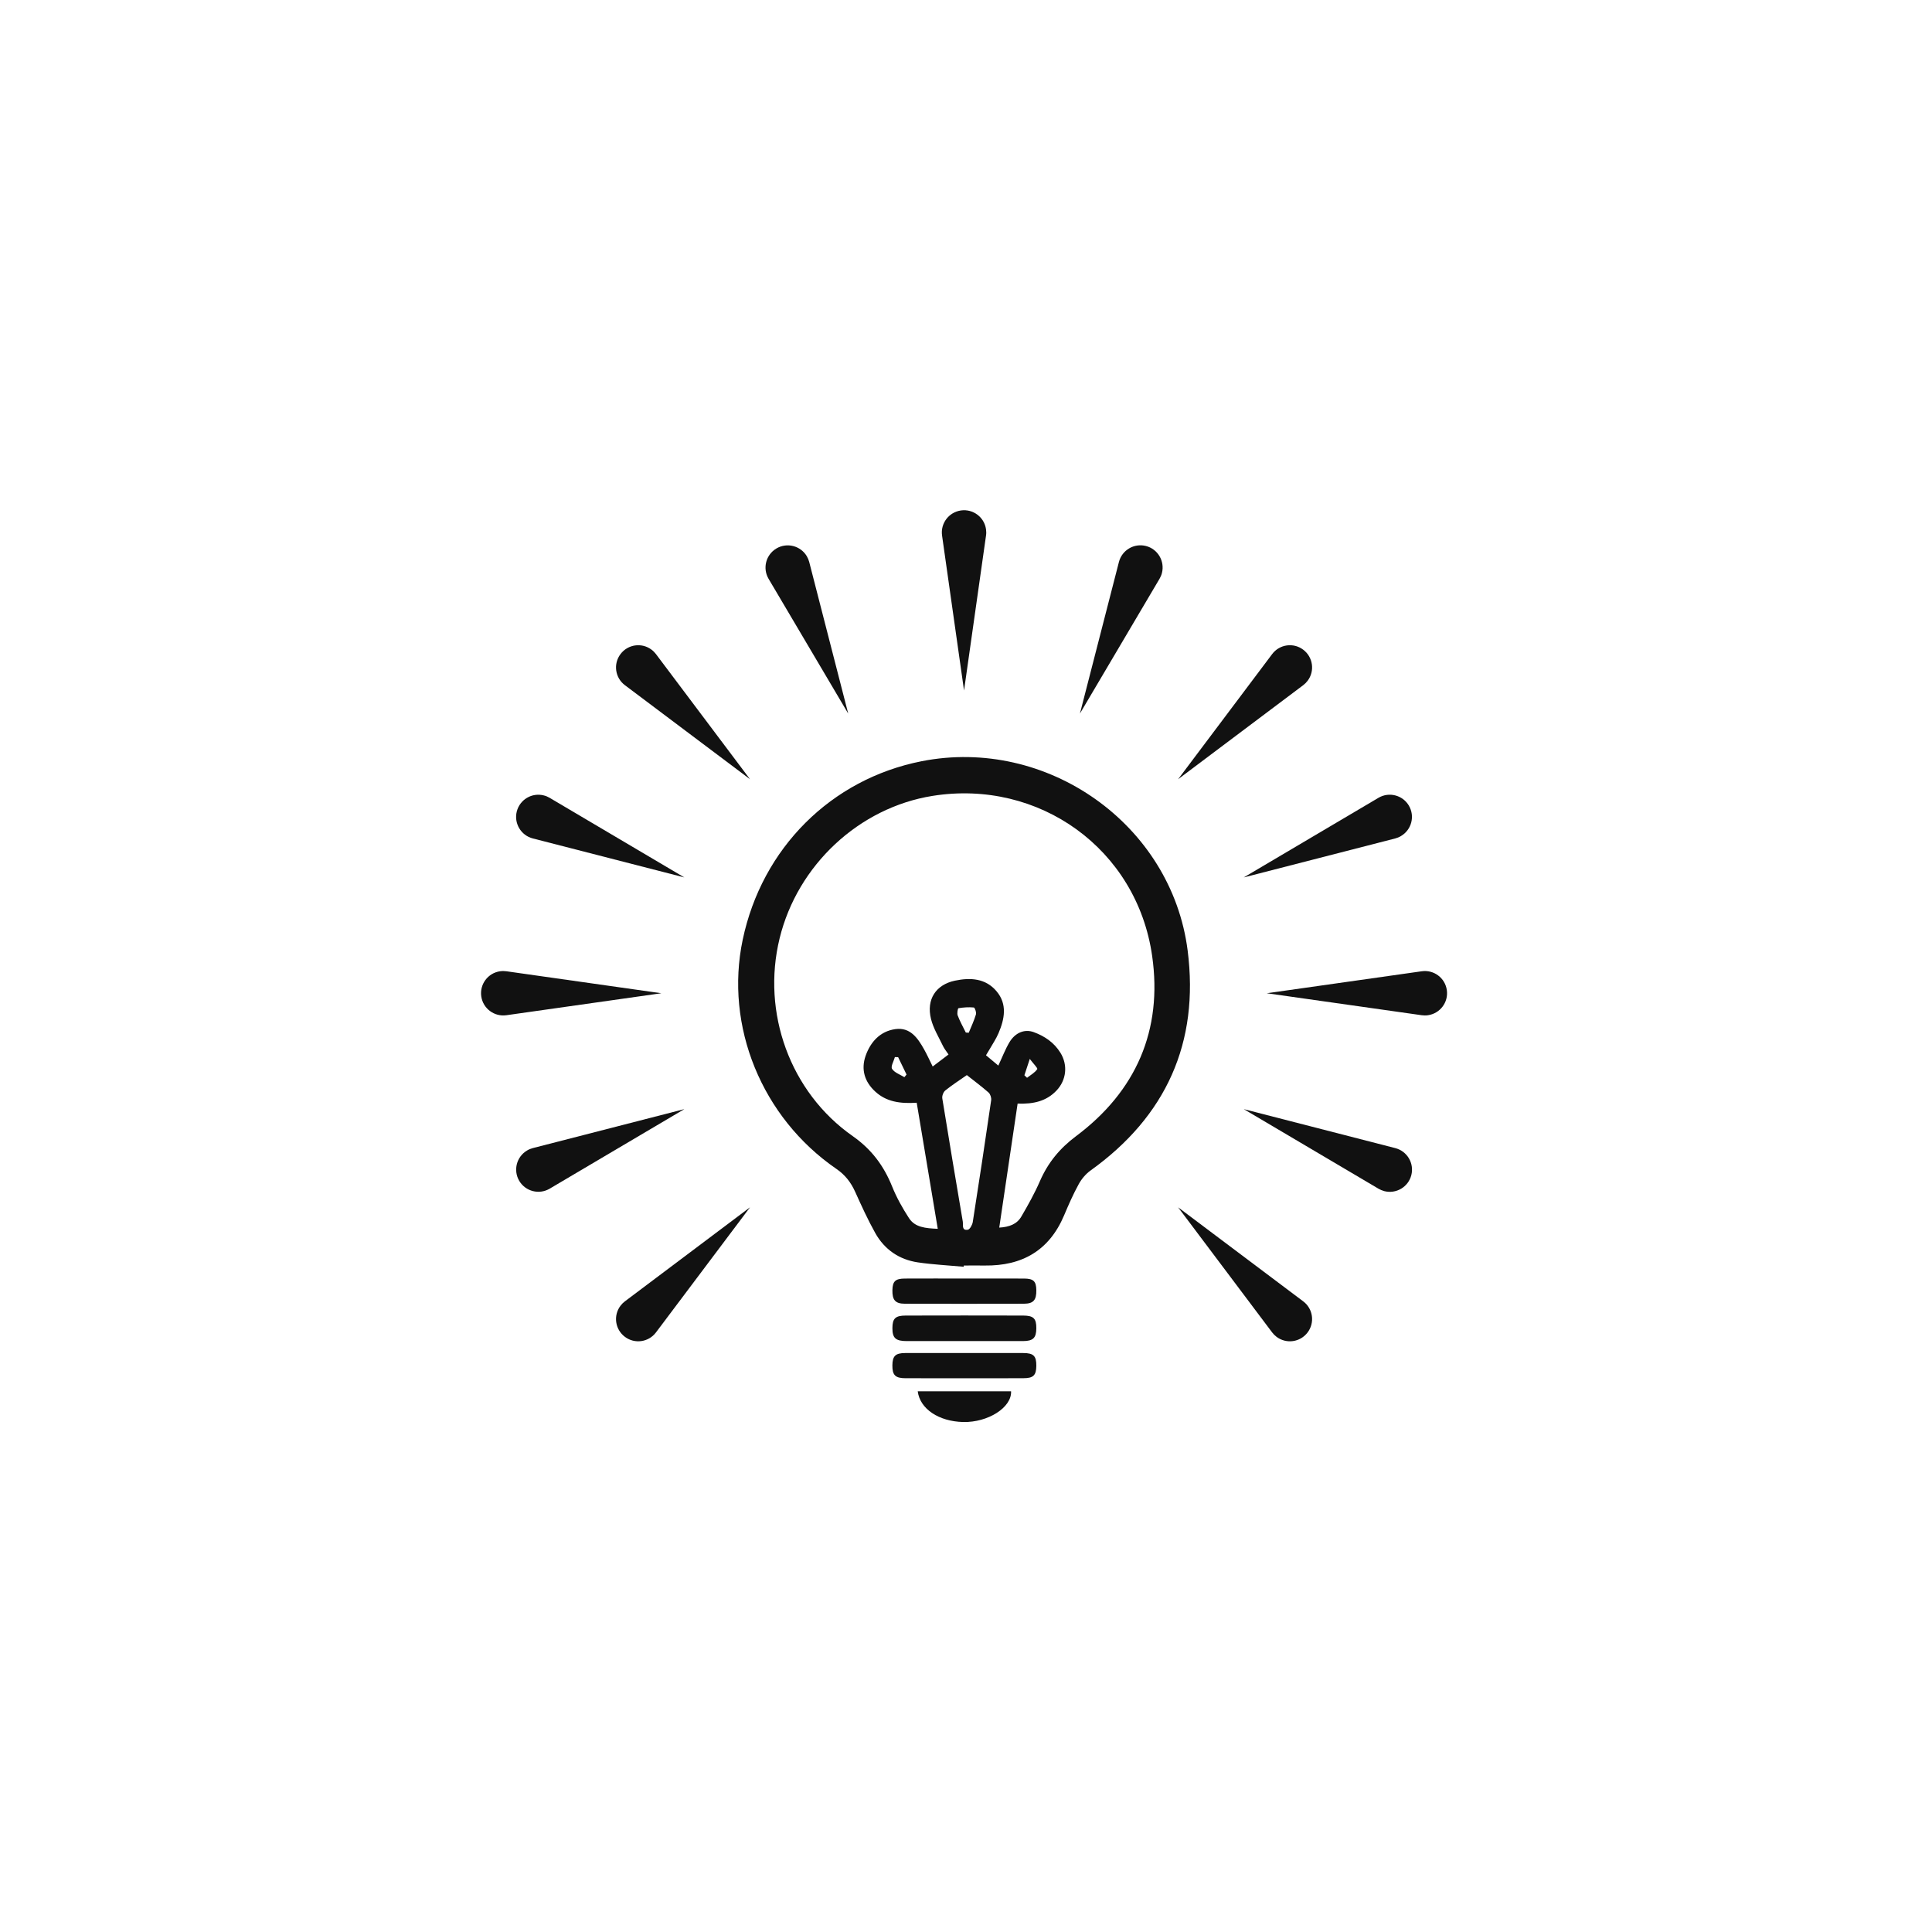 <?xml version="1.0" encoding="utf-8"?>
<!-- Generator: Adobe Illustrator 23.0.1, SVG Export Plug-In . SVG Version: 6.00 Build 0)  -->
<svg version="1.1" id="Calque_1" xmlns="http://www.w3.org/2000/svg" xmlns:xlink="http://www.w3.org/1999/xlink" x="0px" y="0px"
	 viewBox="0 0 566.93 566.93" style="enable-background:new 0 0 566.93 566.93;" xml:space="preserve">
<style type="text/css">
	.st0{fill:#111111;}
	.st1{fill:#111111;}
</style>
<g>
	<path class="st0" d="M289.34,157.16l-6.45,45.47l-6.45-45.47c-0.51-3.56,1.97-6.86,5.54-7.37c3.56-0.51,6.86,1.97,7.36,5.53
		C289.43,155.94,289.43,156.58,289.34,157.16z"/>
	<path class="st0" d="M417.2,297.91l-45.47-6.45l45.47-6.45c3.56-0.51,6.86,1.97,7.36,5.53c0.51,3.56-1.97,6.86-5.54,7.37
		C418.42,298,417.78,297.99,417.2,297.91z"/>
	<path class="st0" d="M148.59,285.01l45.47,6.45l-45.47,6.45c-3.56,0.5-6.86-1.97-7.37-5.54c-0.5-3.56,1.97-6.86,5.53-7.36
		C147.37,284.92,148.01,284.93,148.59,285.01z"/>
	<path class="st0" d="M373.3,390.99l-27.59-36.71l36.71,27.59c2.88,2.16,3.46,6.24,1.29,9.12c-2.16,2.88-6.24,3.46-9.12,1.29
		C374.1,391.91,373.66,391.46,373.3,390.99z"/>
	<path class="st0" d="M192.49,191.94l27.59,36.71l-36.71-27.59c-2.88-2.16-3.46-6.24-1.29-9.12c2.16-2.88,6.24-3.46,9.12-1.29
		C191.69,191.01,192.13,191.47,192.49,191.94z"/>
	<path class="st0" d="M183.37,381.87l36.71-27.59l-27.59,36.71c-2.16,2.88-6.25,3.46-9.12,1.29c-2.88-2.16-3.46-6.24-1.29-9.12
		C182.45,382.67,182.9,382.22,183.37,381.87z"/>
	<path class="st0" d="M382.42,201.06l-36.71,27.59l27.59-36.71c2.16-2.88,6.25-3.46,9.12-1.29c2.88,2.16,3.46,6.25,1.29,9.12
		C383.34,200.26,382.89,200.7,382.42,201.06z"/>
	<path class="st0" d="M237.46,164.92l11.44,44.47l-23.36-39.53c-1.83-3.1-0.8-7.09,2.3-8.92c3.1-1.83,7.09-0.8,8.92,2.29
		C237.07,163.76,237.31,164.35,237.46,164.92z"/>
	<path class="st0" d="M156.35,336.9l44.47-11.44l-39.53,23.35c-3.1,1.83-7.09,0.8-8.92-2.29c-1.83-3.1-0.8-7.09,2.3-8.92
		C155.19,337.28,155.78,337.05,156.35,336.9z"/>
	<path class="st0" d="M409.44,246.03l-44.47,11.44l39.53-23.36c3.1-1.83,7.09-0.8,8.92,2.29c1.83,3.1,0.8,7.09-2.3,8.92
		C410.6,245.64,410.01,245.88,409.44,246.03z"/>
	<path class="st0" d="M161.28,234.11l39.53,23.36l-44.47-11.44c-3.48-0.9-5.58-4.45-4.69-7.93c0.9-3.49,4.45-5.58,7.93-4.69
		C160.19,233.56,160.78,233.81,161.28,234.11z"/>
	<path class="st0" d="M404.51,348.82l-39.53-23.35l44.47,11.44c3.48,0.9,5.58,4.45,4.69,7.93c-0.9,3.49-4.45,5.58-7.93,4.69
		C405.6,349.36,405.01,349.11,404.51,348.82z"/>
	<path class="st0" d="M340.25,169.85l-23.35,39.53l11.44-44.47c0.9-3.49,4.45-5.58,7.93-4.69s5.58,4.45,4.69,7.93
		C340.8,168.76,340.55,169.34,340.25,169.85z"/>
	<path class="st1" d="M282.8,371.72c-4.48-0.41-8.99-0.63-13.43-1.28c-5.5-0.81-9.81-3.76-12.53-8.61
		c-2.19-3.92-4.06-8.03-5.91-12.13c-1.25-2.76-2.93-4.94-5.5-6.7c-21.91-15.06-32.82-41.88-27.49-67.24
		c5.65-26.88,25.94-47.14,52.48-52.38c36.78-7.26,73.36,18.47,78.09,55.56c3.44,26.99-6.3,48.64-28.53,64.56
		c-1.4,1.01-2.63,2.49-3.46,4.02c-1.61,2.94-2.97,6.03-4.27,9.12c-4.36,10.32-12.32,14.86-23.28,14.72c-2.05-0.03-4.1,0-6.15,0
		L282.8,371.72z M298.61,323.85c-1.8,12.14-3.58,24.16-5.39,36.38c2.97-0.17,5.19-1.03,6.47-3.22c1.98-3.38,3.91-6.83,5.47-10.42
		c2.35-5.39,5.77-9.58,10.58-13.18c17.64-13.19,25.46-31.12,22.35-52.89c-4.48-31.42-33.2-51.97-64.46-46.97
		c-21.54,3.45-39.6,20.28-44.86,41.8c-5.33,21.8,3.07,45.15,21.42,58.01c5.54,3.88,9.13,8.69,11.59,14.79
		c1.3,3.24,3.04,6.35,4.95,9.29c1.77,2.73,4.79,2.98,8.45,3.15c-2.11-12.64-4.14-24.8-6.18-37c-4.91,0.31-8.91-0.28-12.16-3.27
		c-3.15-2.89-4.23-6.51-2.83-10.51c1.44-4.08,4.26-7.19,8.71-7.82c4.37-0.62,6.59,2.62,8.45,5.94c0.87,1.56,1.61,3.19,2.52,5.03
		c1.61-1.22,3.09-2.34,4.65-3.53c-0.62-0.93-1.21-1.62-1.59-2.41c-1.26-2.65-2.87-5.23-3.56-8.03c-1.41-5.73,1.44-10.04,7.02-11.22
		c4.55-0.96,9.01-0.7,12.22,3.11c3.21,3.8,2.36,8.15,0.57,12.32c-0.7,1.65-1.73,3.15-2.62,4.72c-0.31,0.55-0.65,1.07-1.05,1.74
		c1.27,1.06,2.43,2.03,3.62,3.03c1.16-2.47,2.03-4.77,3.27-6.86c1.7-2.83,4.45-3.93,7.11-2.96c3.23,1.18,5.99,3.06,7.84,6.05
		c2.24,3.61,1.77,8.03-1.16,11.11C307.05,323.13,303.32,324.01,298.61,323.85z M283.71,315.48c-2.21,1.55-4.35,2.92-6.32,4.51
		c-0.57,0.46-1,1.6-0.88,2.33c1.94,12.05,3.97,24.09,6.01,36.12c0.17,0.98-0.4,2.72,1.47,2.42c0.61-0.1,1.32-1.42,1.46-2.26
		c1.87-11.91,3.67-23.82,5.4-35.75c0.1-0.72-0.24-1.79-0.77-2.26C288.06,318.81,285.89,317.21,283.71,315.48z M283.41,302.99
		c0.29,0.02,0.58,0.04,0.86,0.06c0.73-1.78,1.56-3.53,2.11-5.37c0.18-0.6-0.33-2.01-0.62-2.04c-1.49-0.14-3.02-0.04-4.5,0.21
		c-0.21,0.04-0.47,1.5-0.24,2.11C281.68,299.7,282.59,301.33,283.41,302.99z M263.55,310.22c-0.32-0.01-0.63-0.02-0.95-0.03
		c-0.33,1.19-1.28,2.78-0.83,3.46c0.72,1.12,2.36,1.66,3.61,2.44c0.22-0.26,0.43-0.51,0.64-0.77
		C265.2,313.63,264.38,311.93,263.55,310.22z M300.6,315.53c0.26,0.24,0.52,0.49,0.78,0.74c1.04-0.82,2.29-1.49,2.99-2.54
		c0.2-0.3-1.19-1.66-2.19-3C301.49,312.82,301.05,314.18,300.6,315.53z"/>
	<path class="st1" d="M282.92,404.44c-5.74,0-11.48,0.01-17.22-0.01c-2.98-0.01-3.86-0.9-3.84-3.77c0.03-2.74,0.89-3.61,3.74-3.62
		c11.56-0.01,23.12-0.01,34.68,0c3.01,0,3.85,0.86,3.82,3.76c-0.03,2.76-0.87,3.62-3.72,3.62
		C294.57,404.46,288.74,404.44,282.92,404.44z"/>
	<path class="st1" d="M282.73,393.53c-5.58,0-11.15,0.01-16.73,0c-3.17-0.01-4.14-0.9-4.13-3.78c0-2.84,0.85-3.71,3.92-3.71
		c11.48-0.03,22.96-0.03,34.43,0c3.08,0.01,3.9,0.87,3.88,3.74c-0.02,2.83-0.94,3.74-3.91,3.75
		C294.37,393.54,288.55,393.53,282.73,393.53z"/>
	<path class="st1" d="M283.01,375.17c5.82,0,11.63-0.01,17.45,0.01c2.81,0.01,3.6,0.78,3.64,3.4c0.05,2.93-0.85,3.98-3.68,3.99
		c-11.63,0.03-23.27,0.03-34.9,0c-2.8-0.01-3.72-1.09-3.65-4.02c0.06-2.58,0.88-3.36,3.69-3.37
		C271.38,375.15,277.2,375.17,283.01,375.17z"/>
	<path class="st1" d="M296.69,408.27c0.23,4.75-6.8,9.18-14.06,9.01c-7.1-0.17-12.66-3.79-13.33-9.01
		C278.4,408.27,287.48,408.27,296.69,408.27z"/>
</g>
</svg>
